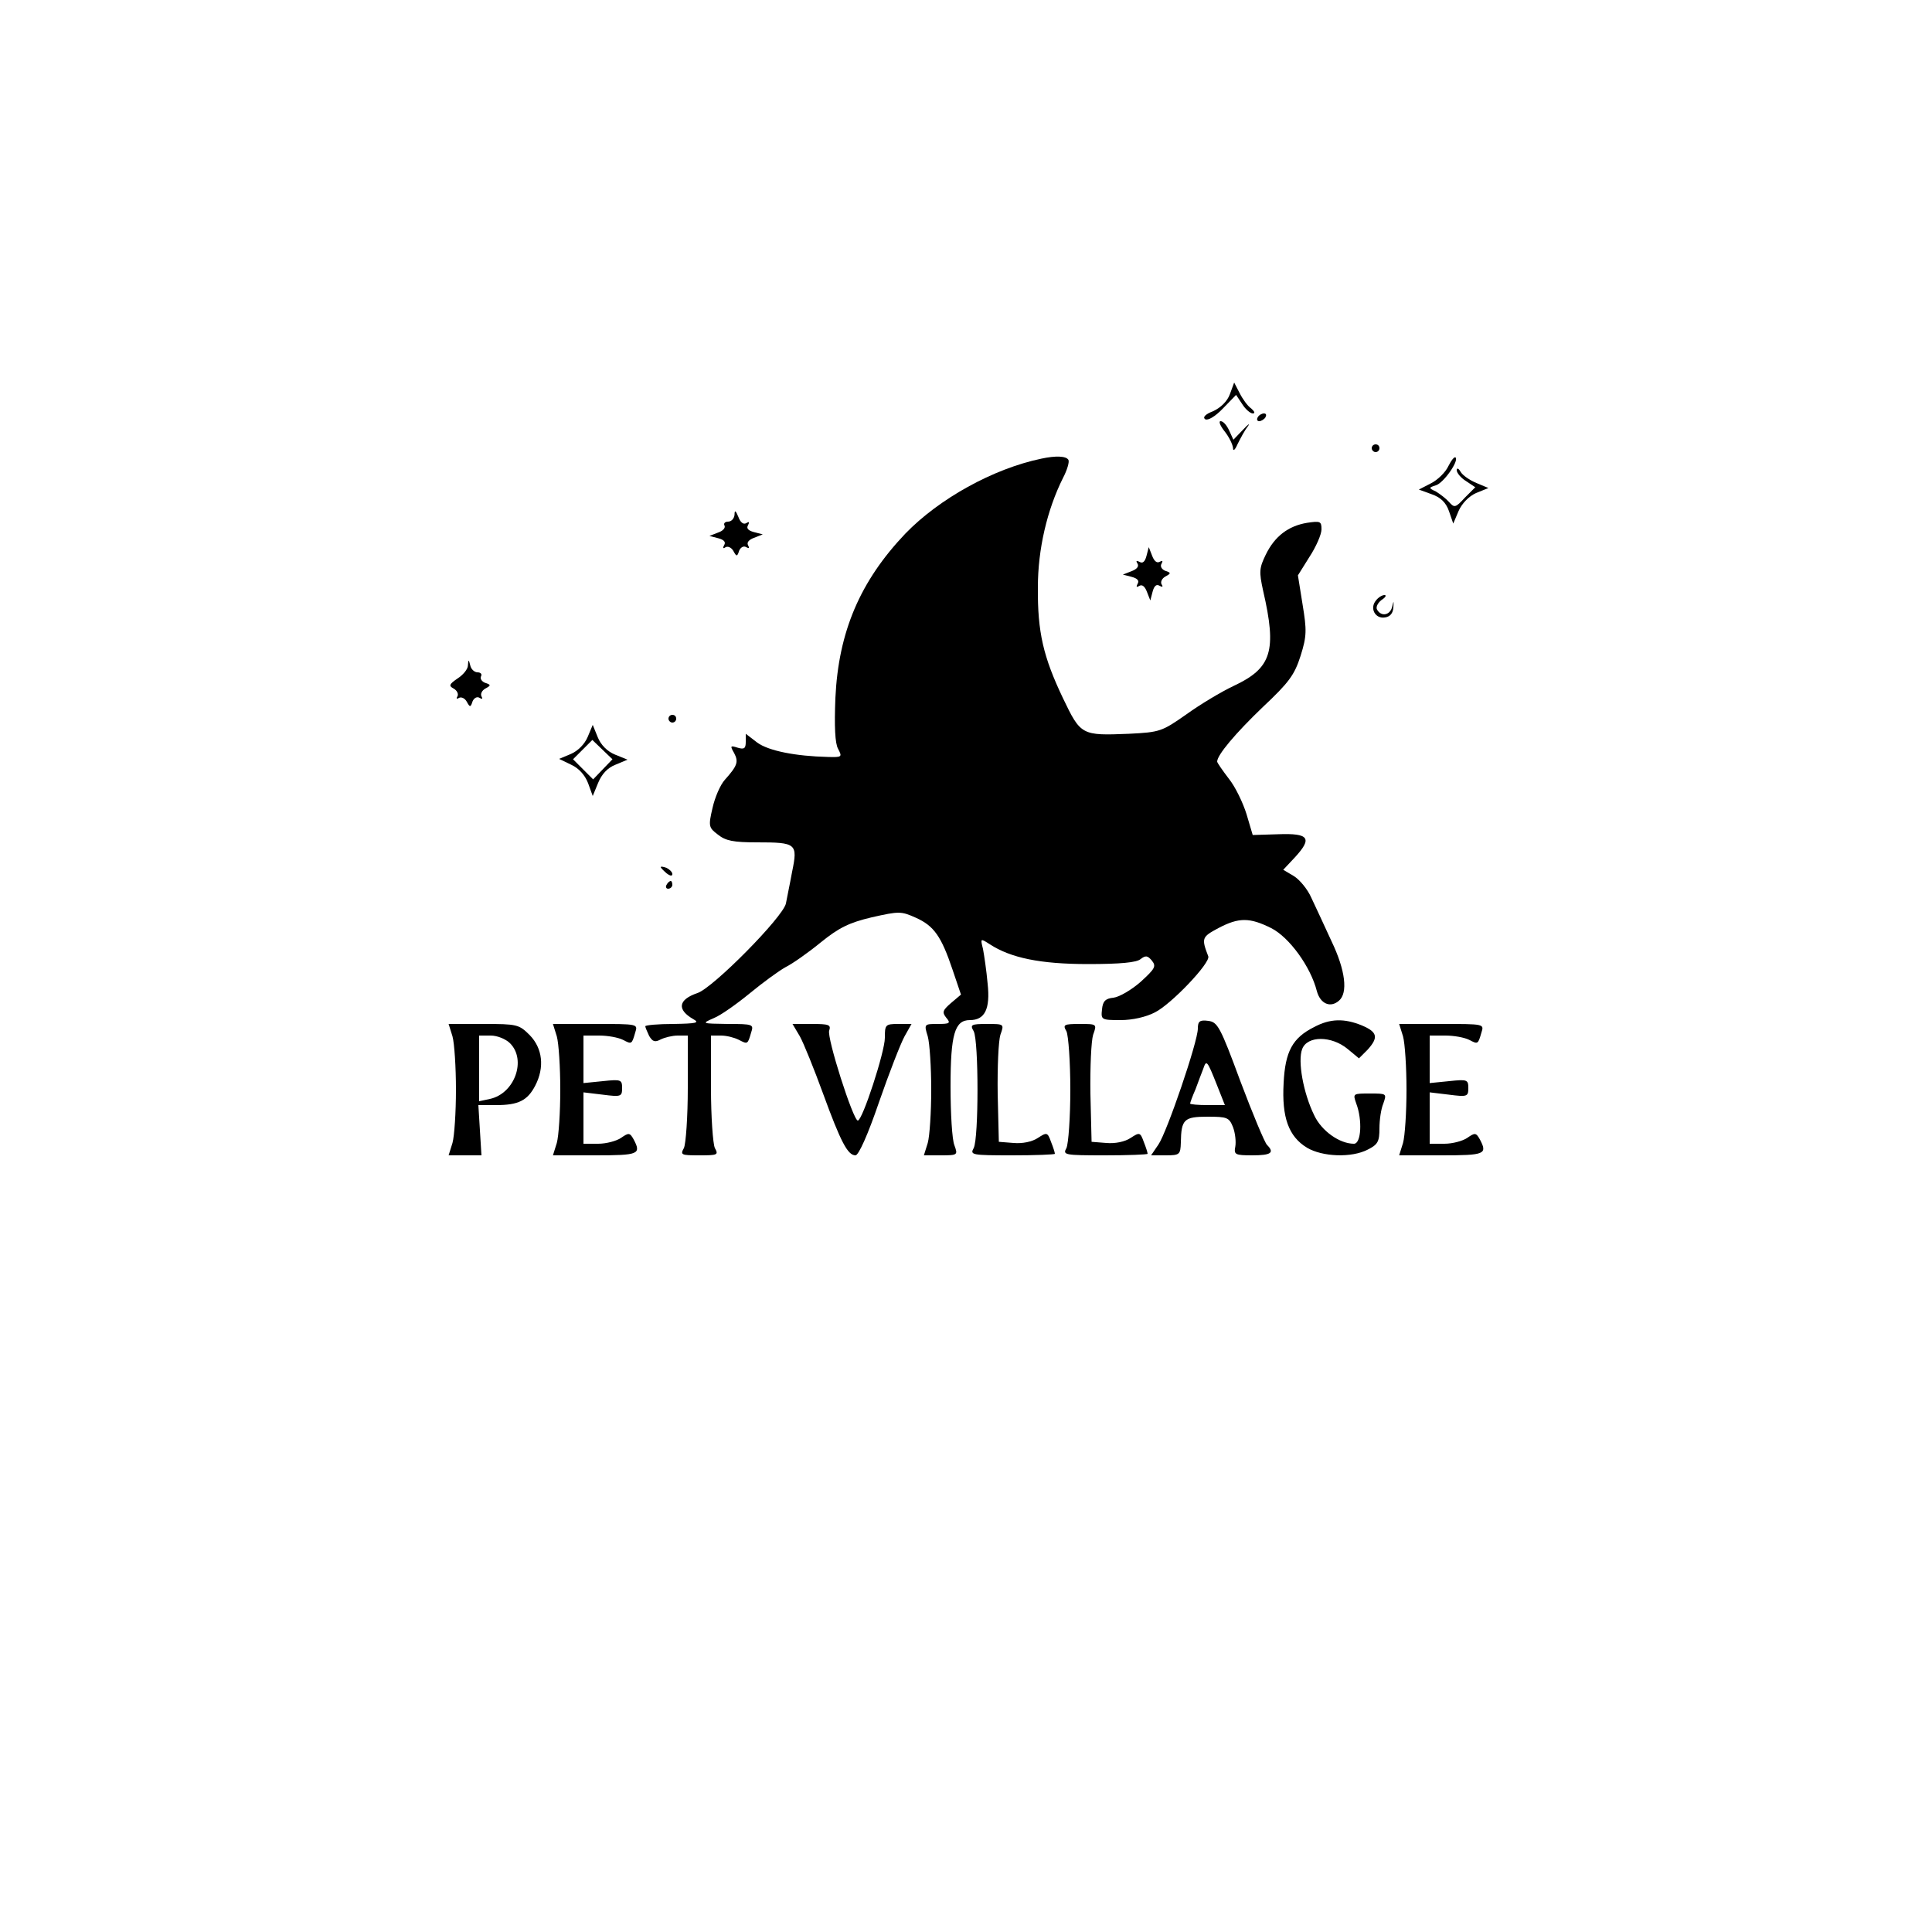 <?xml version="1.0" standalone="no"?>
<!DOCTYPE svg PUBLIC "-//W3C//DTD SVG 20010904//EN"
 "http://www.w3.org/TR/2001/REC-SVG-20010904/DTD/svg10.dtd">
<svg version="1.0" xmlns="http://www.w3.org/2000/svg"
 width="500pt" height="500pt" viewBox="0 0 500 500"
 preserveAspectRatio="xMidYMid meet">

<g transform="translate(0,500) scale(0.1,-0.1)"
fill="#000000" stroke="none">
<path d="M3183 3980 c-7 -19 -24 -35 -43 -44 -21 -8 -28 -16 -21 -21 7 -4 26
7 46 28 l34 35 16 -24 c8 -13 21 -24 27 -24 7 0 5 5 -4 13 -9 6 -22 24 -30 40
l-14 27 -11 -30z"/>
<path d="M3255 3920 c-3 -5 -2 -10 4 -10 5 0 13 5 16 10 3 6 2 10 -4 10 -5 0
-13 -4 -16 -10z"/>
<path d="M3169 3884 c12 -15 21 -34 22 -43 0 -10 5 -6 12 10 7 14 18 35 26 45
7 10 2 7 -12 -8 l-25 -26 -11 24 c-6 13 -15 24 -22 24 -6 0 -1 -12 10 -26z"/>
<path d="M3550 3840 c0 -5 5 -10 10 -10 6 0 10 5 10 10 0 6 -4 10 -10 10 -5 0
-10 -4 -10 -10z"/>
<path d="M2695 3813 c-125 -26 -265 -104 -352 -194 -117 -123 -173 -254 -181
-425 -3 -74 -1 -118 7 -132 11 -21 10 -22 -26 -21 -85 2 -154 16 -183 37 l-30
23 0 -21 c0 -17 -4 -20 -21 -15 -19 6 -20 5 -9 -14 12 -23 8 -33 -24 -69 -12
-13 -26 -46 -32 -73 -11 -47 -10 -51 14 -69 20 -16 40 -20 101 -20 102 0 106
-3 91 -76 -6 -33 -14 -70 -16 -82 -7 -35 -189 -219 -229 -232 -50 -17 -54 -43
-10 -68 16 -9 7 -11 -52 -12 -40 0 -73 -3 -73 -6 0 -3 5 -14 10 -25 9 -15 15
-17 30 -9 10 5 30 10 44 10 l26 0 0 -136 c0 -74 -5 -144 -10 -155 -10 -18 -7
-19 40 -19 47 0 50 1 40 19 -5 11 -10 81 -10 155 l0 136 26 0 c14 0 34 -5 46
-11 23 -12 23 -12 32 19 7 21 5 22 -61 22 -67 1 -68 1 -36 15 18 7 60 37 93
64 34 28 75 58 93 68 18 9 58 37 91 64 47 38 73 51 132 65 71 16 76 16 114 -1
47 -21 66 -48 95 -134 l22 -65 -26 -22 c-22 -19 -23 -24 -12 -38 12 -14 9 -16
-22 -16 -35 0 -36 0 -26 -32 5 -18 9 -80 9 -138 0 -58 -4 -120 -9 -138 l-10
-32 44 0 c44 0 44 1 35 26 -6 14 -10 83 -10 152 0 136 11 172 50 172 39 0 53
29 46 94 -3 34 -9 74 -12 90 -7 28 -7 28 18 12 54 -35 130 -51 254 -51 83 0
126 4 136 13 13 10 18 9 29 -4 12 -15 8 -21 -29 -55 -24 -21 -55 -39 -70 -41
-21 -2 -28 -9 -30 -30 -3 -27 -2 -28 48 -28 31 0 66 8 89 20 42 21 144 128
138 145 -18 47 -17 50 26 73 53 28 81 28 137 0 47 -24 102 -100 118 -163 9
-33 35 -44 57 -25 24 20 17 79 -19 154 -18 39 -41 89 -52 112 -10 23 -31 48
-46 57 l-27 16 30 32 c46 50 37 63 -43 60 l-66 -2 -16 54 c-9 29 -29 71 -46
92 -16 21 -30 41 -30 44 0 17 47 73 118 141 68 64 82 83 98 133 16 51 16 66 5
133 l-12 75 30 48 c17 26 31 58 31 71 0 21 -3 22 -37 17 -49 -8 -84 -35 -107
-82 -17 -35 -18 -44 -7 -94 36 -156 22 -200 -76 -246 -32 -15 -87 -48 -123
-74 -63 -44 -68 -46 -148 -50 -123 -5 -125 -4 -171 92 -51 107 -66 171 -65
287 0 99 24 201 65 283 11 21 17 42 14 47 -6 10 -33 11 -70 3z"/>
<path d="M3748 3793 c-7 -15 -27 -35 -45 -44 l-31 -16 33 -12 c23 -8 37 -21
45 -44 l11 -32 14 33 c9 20 27 38 45 46 l32 13 -31 13 c-17 7 -36 20 -41 29
-5 9 -10 11 -10 4 0 -7 11 -20 24 -28 l24 -16 -27 -27 c-24 -26 -27 -27 -41
-11 -8 9 -24 21 -34 27 -19 9 -19 10 0 16 20 6 60 63 51 72 -3 3 -11 -7 -19
-23z"/>
<path d="M1901 3668 c-1 -10 -8 -18 -17 -18 -8 0 -12 -5 -9 -10 3 -6 -4 -14
-16 -18 l-23 -9 23 -6 c15 -4 20 -10 15 -18 -4 -7 -3 -10 4 -5 6 3 15 -1 20
-10 8 -15 10 -15 15 1 4 9 12 13 18 9 8 -4 9 -3 5 5 -4 7 2 14 15 19 l23 9
-23 6 c-15 4 -20 10 -15 18 4 8 3 10 -5 5 -7 -4 -15 2 -20 16 -7 17 -10 19
-10 6z"/>
<path d="M2967 3561 c-4 -15 -10 -20 -18 -15 -8 4 -10 3 -5 -5 4 -7 -2 -14
-15 -19 l-23 -9 23 -6 c15 -4 20 -10 15 -18 -4 -8 -3 -10 5 -5 7 4 14 -2 19
-15 l9 -23 6 23 c4 15 10 20 18 15 7 -4 10 -3 5 4 -3 6 1 15 10 20 15 8 15 10
-1 15 -9 4 -13 12 -9 18 4 8 3 9 -5 5 -7 -4 -14 2 -19 15 l-9 23 -6 -23z"/>
<path d="M3561 3446 c-17 -20 -2 -48 23 -44 14 2 21 11 22 26 1 18 1 19 -3 2
-5 -22 -28 -27 -39 -8 -4 6 1 17 11 25 11 7 14 13 8 13 -6 0 -16 -6 -22 -14z"/>
<path d="M1211 3278 c0 -10 -13 -25 -27 -34 -22 -15 -23 -19 -10 -26 9 -5 13
-14 10 -20 -4 -6 -2 -8 4 -4 6 3 15 -1 20 -10 8 -15 10 -15 15 1 4 9 12 13 18
9 7 -4 9 -3 5 4 -3 6 1 15 10 20 15 8 15 10 -1 15 -9 4 -13 11 -10 17 3 5 -1
10 -9 10 -8 0 -17 8 -19 18 -4 16 -5 16 -6 0z"/>
<path d="M1730 3140 c0 -5 5 -10 10 -10 6 0 10 5 10 10 0 6 -4 10 -10 10 -5 0
-10 -4 -10 -10z"/>
<path d="M1521 3093 c-8 -19 -25 -36 -43 -44 l-31 -13 31 -15 c20 -9 36 -27
44 -48 l12 -33 14 34 c9 22 24 39 45 47 l31 13 -32 13 c-20 8 -37 25 -45 45
l-13 32 -13 -31z m39 -84 l-25 -26 -26 26 -26 26 25 25 25 25 26 -25 26 -25
-25 -26z"/>
<path d="M1710 2756 c0 -2 7 -9 15 -16 9 -7 15 -8 15 -2 0 5 -7 12 -15 16 -8
3 -15 4 -15 2z"/>
<path d="M1725 2710 c-3 -5 -1 -10 4 -10 6 0 11 5 11 10 0 6 -2 10 -4 10 -3 0
-8 -4 -11 -10z"/>
<path d="M3100 2338 c0 -34 -80 -268 -102 -300 l-19 -28 38 0 c36 0 38 2 39
33 1 60 8 67 69 67 51 0 56 -2 66 -27 6 -16 8 -38 6 -50 -4 -21 -1 -23 44 -23
49 0 58 7 38 27 -6 6 -37 80 -69 165 -52 141 -59 153 -83 156 -22 3 -27 -1
-27 -20z m49 -145 l21 -53 -45 0 c-25 0 -45 2 -45 4 0 2 6 19 14 37 7 19 16
43 20 53 8 24 10 22 35 -41z"/>
<path d="M3401 2342 c-56 -28 -75 -63 -79 -145 -5 -89 13 -138 60 -167 40 -24
116 -27 158 -5 26 13 30 21 30 55 0 21 4 50 10 64 9 26 9 26 -35 26 -44 0 -44
0 -35 -26 16 -42 13 -104 -6 -104 -37 0 -84 33 -103 74 -28 57 -43 140 -31
171 13 35 76 35 118 0 l29 -24 22 22 c29 32 26 46 -14 63 -46 19 -83 18 -124
-4z"/>
<path d="M1171 2318 c5 -18 9 -80 9 -138 0 -58 -4 -120 -9 -138 l-10 -32 43 0
42 0 -4 65 -4 65 46 0 c58 0 81 12 101 50 25 48 19 97 -14 131 -28 28 -33 29
-120 29 l-90 0 10 -32z m149 -18 c43 -43 12 -130 -52 -144 l-28 -6 0 85 0 85
30 0 c17 0 39 -9 50 -20z"/>
<path d="M1441 2318 c5 -18 9 -80 9 -138 0 -58 -4 -120 -9 -138 l-10 -32 110
0 c112 0 119 3 99 41 -10 18 -13 18 -33 4 -12 -8 -38 -15 -59 -15 l-38 0 0 66
0 67 50 -6 c47 -6 50 -5 50 17 0 22 -3 23 -50 18 l-50 -5 0 62 0 61 41 0 c22
0 49 -5 61 -11 23 -12 23 -12 32 19 7 22 7 22 -103 22 l-110 0 10 -32z"/>
<path d="M2070 2318 c10 -18 37 -85 60 -148 46 -126 64 -160 84 -160 8 0 32
53 61 138 26 75 56 152 66 170 l18 32 -34 0 c-34 0 -35 -2 -35 -36 0 -36 -58
-214 -70 -214 -12 0 -81 216 -74 233 5 15 -1 17 -45 17 l-50 0 19 -32z"/>
<path d="M2520 2331 c13 -26 13 -276 0 -302 -10 -18 -6 -19 100 -19 60 0 110
2 110 4 0 3 -4 16 -10 31 -9 25 -11 25 -34 10 -15 -10 -40 -15 -63 -13 l-38 3
-3 124 c-1 69 2 137 7 153 10 28 10 28 -35 28 -41 0 -44 -2 -34 -19z"/>
<path d="M2760 2331 c5 -11 10 -79 10 -151 0 -72 -5 -140 -10 -151 -10 -18 -6
-19 100 -19 60 0 110 2 110 4 0 3 -4 16 -10 31 -9 25 -11 25 -34 10 -15 -10
-40 -15 -63 -13 l-38 3 -3 124 c-1 69 2 137 7 153 10 28 10 28 -35 28 -41 0
-44 -2 -34 -19z"/>
<path d="M3631 2318 c5 -18 9 -80 9 -138 0 -58 -4 -120 -9 -138 l-10 -32 110
0 c112 0 119 3 99 41 -10 18 -13 18 -33 4 -12 -8 -38 -15 -59 -15 l-38 0 0 66
0 67 50 -6 c47 -6 50 -5 50 17 0 22 -3 23 -50 18 l-50 -5 0 62 0 61 41 0 c22
0 49 -5 61 -11 23 -12 23 -12 32 19 7 22 7 22 -103 22 l-110 0 10 -32z"/>
</g>
</svg>
